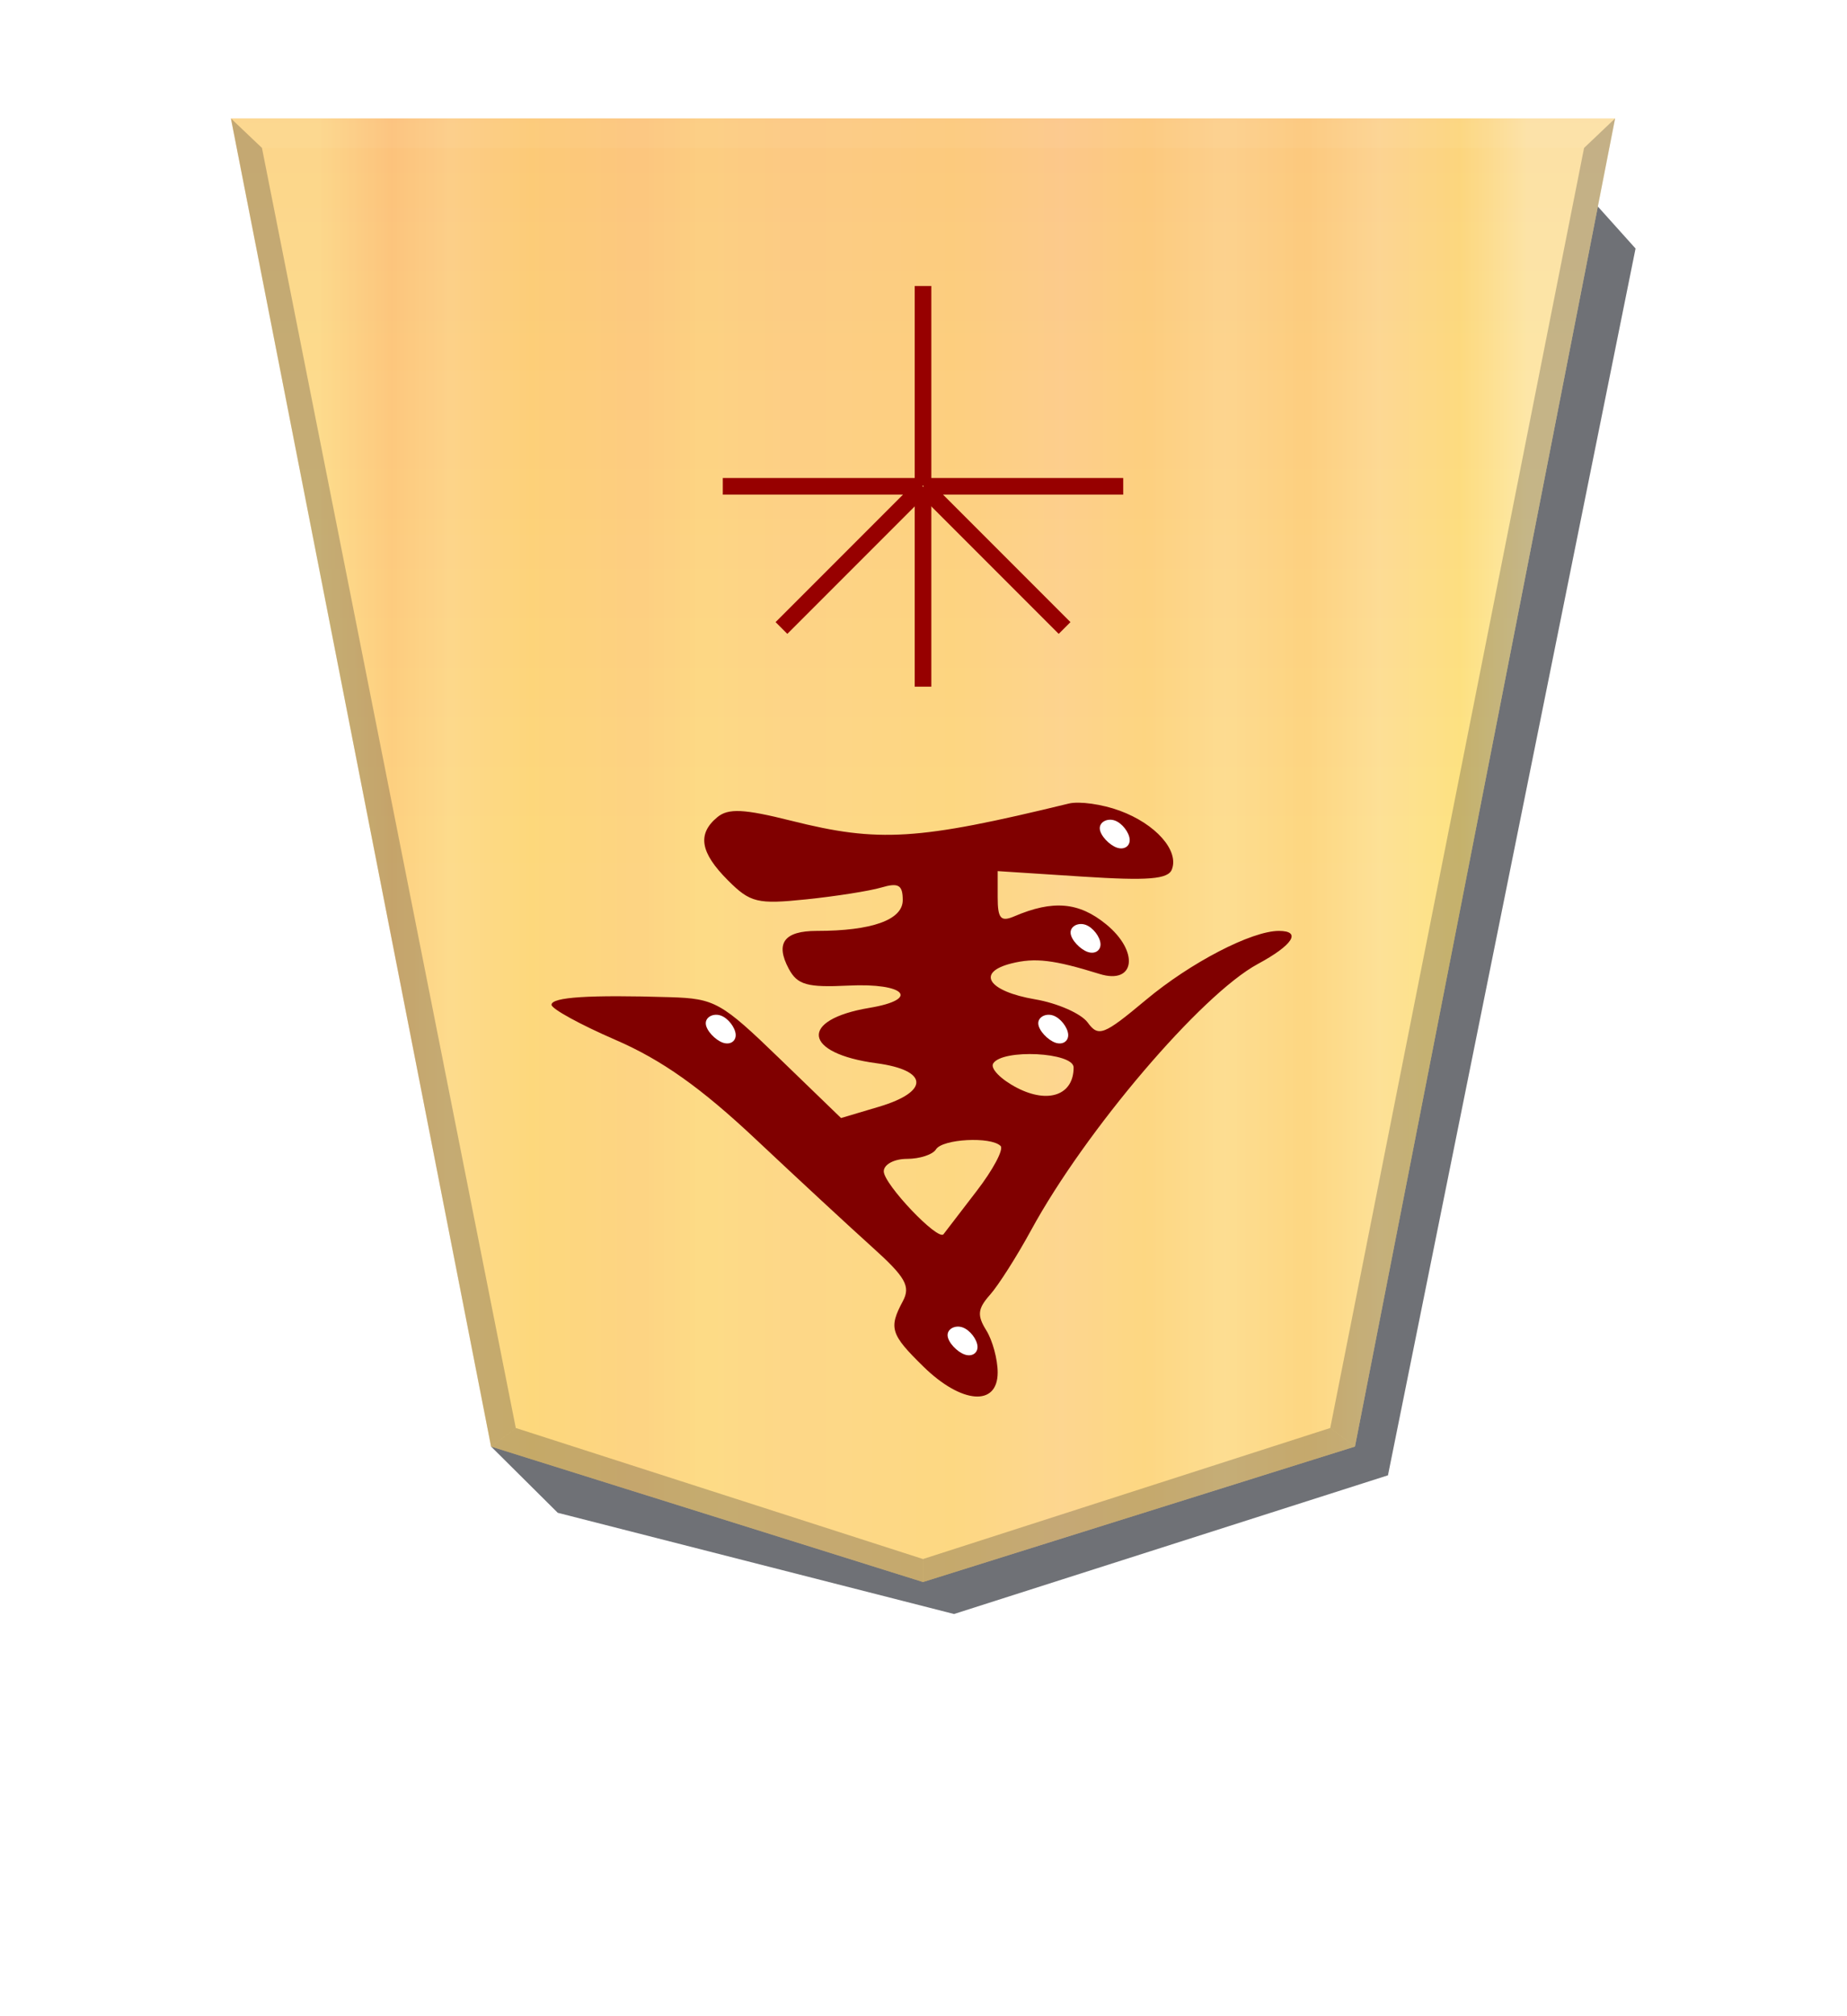 <?xml version="1.0" encoding="UTF-8" standalone="no"?>
<!-- Created with Inkscape (http://www.inkscape.org/) -->

<svg
   width="132mm"
   height="144mm"
   viewBox="0 0 1320 1440"
   version="1.1"
   id="svg23702"
   xmlns:xlink="http://www.w3.org/1999/xlink"
   xmlns="http://www.w3.org/2000/svg"
   xmlns:svg="http://www.w3.org/2000/svg">
  <defs
     id="defs23699">
    <filter
       style="color-interpolation-filters:sRGB"
       id="filter6180-6"
       x="-0.053"
       y="-0.041"
       width="1.106"
       height="1.083">
      <feGaussianBlur
         stdDeviation="9.017"
         id="feGaussianBlur6178-8" />
    </filter>
    <filter
       style="color-interpolation-filters:sRGB"
       id="filter6142"
       x="-0.005"
       y="-0.003"
       width="1.01"
       height="1.008">
      <feGaussianBlur
         stdDeviation="0.599"
         id="feGaussianBlur6144" />
    </filter>
    <linearGradient
       xlink:href="#linearGradient1467"
       id="linearGradient7113"
       gradientUnits="userSpaceOnUse"
       gradientTransform="translate(-844.321,-151.72)"
       x1="-586.449"
       y1="75.508"
       x2="-156.051"
       y2="75.508" />
    <linearGradient
       id="linearGradient1467">
      <stop
         style="stop-color:#ffeab1;stop-opacity:1;"
         offset="0"
         id="stop1441" />
      <stop
         style="stop-color:#ffd774;stop-opacity:1;"
         offset="0.056"
         id="stop1443" />
      <stop
         style="stop-color:#ffd394;stop-opacity:1;"
         offset="0.122"
         id="stop1445" />
      <stop
         style="stop-color:#ffc474;stop-opacity:1;"
         offset="0.184"
         id="stop1447" />
      <stop
         style="stop-color:#ffce8c;stop-opacity:1;"
         offset="0.25"
         id="stop1449" />
      <stop
         style="stop-color:#ffc474;stop-opacity:1;"
         offset="0.317"
         id="stop1451" />
      <stop
         style="stop-color:#ffc389;stop-opacity:1;"
         offset="0.385"
         id="stop1453" />
      <stop
         style="stop-color:#ffc674;stop-opacity:1;"
         offset="0.476"
         id="stop1455" />
      <stop
         style="stop-color:#ffc67a;stop-opacity:1;"
         offset="0.548"
         id="stop1457" />
      <stop
         style="stop-color:#ffc57d;stop-opacity:1;"
         offset="0.613"
         id="stop1459" />
      <stop
         style="stop-color:#ffcb7a;stop-opacity:1;"
         offset="0.682"
         id="stop1461" />
      <stop
         style="stop-color:#ffbf76;stop-opacity:1;"
         offset="0.734"
         id="stop1463" />
      <stop
         style="stop-color:#ffc66b;stop-opacity:1;"
         offset="0.825"
         id="stop1469" />
      <stop
         style="stop-color:#ffca84;stop-opacity:1;"
         offset="0.892"
         id="stop1471" />
      <stop
         style="stop-color:#ffba72;stop-opacity:1;"
         offset="0.94"
         id="stop1473" />
      <stop
         style="stop-color:#ffd889;stop-opacity:1;"
         offset="1"
         id="stop1465" />
    </linearGradient>
    <linearGradient
       xlink:href="#linearGradient6126"
       id="linearGradient7115"
       gradientUnits="userSpaceOnUse"
       gradientTransform="translate(-2.31e-4,-2.49e-4)"
       x1="-1215.57"
       y1="167.933"
       x2="-1215.571"
       y2="-275.994" />
    <linearGradient
       id="linearGradient6126">
      <stop
         style="stop-color:#f6cf8d;stop-opacity:1;"
         offset="0"
         id="stop6122" />
      <stop
         style="stop-color:#fafa9a;stop-opacity:1;"
         offset="0.605"
         id="stop6124" />
    </linearGradient>
    <filter
       style="color-interpolation-filters:sRGB"
       id="filter6136"
       x="-0.002"
       y="-0.1"
       width="1.004"
       height="1.201">
      <feGaussianBlur
         stdDeviation="0.439"
         id="feGaussianBlur6134" />
    </filter>
    <filter
       style="color-interpolation-filters:sRGB"
       id="filter18126-8-46-1-8-41"
       x="-0.079"
       y="-0.083"
       width="1.159"
       height="1.166">
      <feGaussianBlur
         stdDeviation="0.392"
         id="feGaussianBlur18128-8-90-3-3-39" />
    </filter>
    <filter
       style="color-interpolation-filters:sRGB"
       id="filter18126-8-46-1-8-32"
       x="-0.079"
       y="-0.083"
       width="1.159"
       height="1.166">
      <feGaussianBlur
         stdDeviation="0.392"
         id="feGaussianBlur18128-8-90-3-3-35" />
    </filter>
    <filter
       style="color-interpolation-filters:sRGB"
       id="filter18126-8-46-1-8-508"
       x="-0.079"
       y="-0.083"
       width="1.159"
       height="1.166">
      <feGaussianBlur
         stdDeviation="0.392"
         id="feGaussianBlur18128-8-90-3-3-16" />
    </filter>
    <filter
       style="color-interpolation-filters:sRGB"
       id="filter18126-8-46-1-8-12"
       x="-0.079"
       y="-0.083"
       width="1.159"
       height="1.166">
      <feGaussianBlur
         stdDeviation="0.392"
         id="feGaussianBlur18128-8-90-3-3-19" />
    </filter>
    <filter
       style="color-interpolation-filters:sRGB"
       id="filter18126-8-46-1-8-7"
       x="-0.079"
       y="-0.083"
       width="1.159"
       height="1.166">
      <feGaussianBlur
         stdDeviation="0.392"
         id="feGaussianBlur18128-8-90-3-3-474" />
    </filter>
  </defs>
  <g
     id="layer1">
    <path
       style="opacity:0.809;fill:#26282f;fill-opacity:1;stroke:none;stroke-width:1.257;filter:url(#filter6180-6)"
       d="m -2823.442,79.371 c 0,0 33.131,36.875 33.131,36.875 0,0 374.811,-463.631 374.811,-463.631 0,0 -23.768,-23.602 -23.768,-23.602 0,0 -141.247,-36.053 -141.247,-36.053 0,0 -154.676,49.405 -154.676,49.405 0,0 -88.251,437.005 -88.251,437.005 z"
       id="path5998"
       transform="matrix(-2.005,0,0,-2.005,-4492.117,336.634)" />
    <g
       id="g6383"
       transform="matrix(-2.005,0,0,-2.005,-4521.581,416.252)">
      <g
         id="g6367"
         transform="translate(-1368.586)"
         style="mix-blend-mode:normal;filter:url(#filter6142)">
        <path
           id="path6353"
           style="fill:url(#linearGradient7113);fill-opacity:1;stroke:none;stroke-width:1.257"
           d="m -1215.57,-355.928 -153.963,48.25 -92.727,473.093 h 493.379 l -92.727,-473.093 z" />
        <path
           id="path6355"
           style="opacity:0.354;mix-blend-mode:overlay;fill:url(#linearGradient7115);fill-opacity:1;stroke:none;stroke-width:1.257"
           d="m -1215.57,-355.928 -153.963,48.25 -92.727,473.093 h 493.379 l -92.727,-473.093 z" />
        <path
           style="opacity:0.264;mix-blend-mode:multiply;fill:#26282f;fill-opacity:1;stroke:none;stroke-width:1.257"
           d="m -1369.533,-307.677 c 0,0 8.809,6.607 8.809,6.607 0,0 145.154,-46.677 145.154,-46.677 0,0 0,-8.18 0,-8.18 0,0 -153.963,48.25 -153.963,48.25 z"
           id="path6357" />
        <path
           style="opacity:0.264;mix-blend-mode:multiply;fill:#26282f;fill-opacity:1;stroke:none;stroke-width:1.257"
           d="m -1369.533,-307.677 c 0,0 8.809,6.607 8.809,6.607 0,0 -90.479,455.981 -90.479,455.981 0,0 -11.057,10.505 -11.057,10.505 0,0 92.727,-473.093 92.727,-473.093 z"
           id="path6359" />
        <path
           id="path6361"
           style="opacity:0.199;mix-blend-mode:normal;fill:#ffffff;fill-opacity:1;stroke:none;stroke-width:1.257;filter:url(#filter6136)"
           d="m -1451.203,154.911 -11.057,10.505 h 493.379 l -11.057,-10.505 h -235.633 z" />
        <path
           style="opacity:0.264;mix-blend-mode:multiply;fill:#26282f;fill-opacity:1;stroke:none;stroke-width:1.257"
           d="m -1061.608,-307.677 c 0,0 -8.809,6.607 -8.809,6.607 0,0 90.479,455.981 90.479,455.981 0,0 11.057,10.505 11.057,10.505 0,0 -92.727,-473.093 -92.727,-473.093 z"
           id="path6363" />
        <path
           style="opacity:0.264;mix-blend-mode:multiply;fill:#26282f;fill-opacity:1;stroke:none;stroke-width:1.257"
           d="m -1061.608,-307.677 c 0,0 -8.809,6.607 -8.809,6.607 0,0 -145.153,-46.677 -145.153,-46.677 0,0 0,-8.18 0,-8.18 0,0 153.963,48.25 153.963,48.25 z"
           id="path6365" />
      </g>
      <g
         id="g71700"
         transform="matrix(0.901,0,0,0.901,-281.499,-120.595)">
        <path
           d="m -2633.509,43.745 c -14.201,-5.239 -23.496,-15.706 -20.615,-23.215 1.49,-3.883 9.426,-4.518 35.418,-2.835 l 33.498,2.17 V 9.52 c 0,-8.42 -1.223,-9.823 -6.572,-7.535 -15.291,6.539 -25.55,5.656 -36.308,-3.126 -13.231,-10.801 -11.512,-24.023 2.556,-19.659 18.139,5.627 25.541,6.51 34.889,4.164 14.155,-3.553 9.222,-11.018 -9.378,-14.194 -8.856,-1.512 -18.21,-5.633 -20.788,-9.157 -4.269,-5.838 -6.319,-5.044 -23.035,8.922 -17.669,14.763 -41.815,27.287 -52.605,27.287 -9.115,0 -5.562,-5.594 8.292,-13.055 22.373,-12.049 68.276,-65.897 89.711,-105.239 5.627,-10.327 12.945,-21.829 16.262,-25.559 4.891,-5.499 5.175,-8.154 1.504,-14.032 -2.49,-3.987 -4.527,-11.497 -4.527,-16.689 0,-13.564 14.262,-12.459 29.33,2.272 13.056,12.765 13.861,15.309 8.189,25.906 -3.147,5.881 -1.099,9.499 12.083,21.346 8.73,7.846 29.447,27.026 46.038,42.621 21.749,20.445 37.236,31.416 55.513,39.328 13.942,6.035 25.349,12.287 25.349,13.892 0,3.04 -14.962,3.997 -46.942,3.004 -17.651,-0.548 -20.24,-1.998 -43.187,-24.18 l -24.41,-23.597 -15.021,4.47 c -20.103,5.982 -19.604,14.446 1.014,17.198 29.059,3.878 30.747,17.214 2.77,21.891 -20.258,3.387 -14.13,9.906 8.278,8.807 16.384,-0.804 20.235,0.279 23.645,6.65 5.41,10.11 1.826,14.965 -11.049,14.965 -21.841,0 -34.046,4.364 -34.046,12.173 0,5.991 1.682,6.984 8.45,4.988 4.647,-1.37 18.022,-3.479 29.721,-4.686 19.364,-1.998 22.142,-1.324 30.982,7.515 10.986,10.986 12.222,18.313 4.213,24.961 -4.342,3.603 -10.511,3.305 -29.344,-1.418 -34.618,-8.682 -49.897,-7.732 -109.74,6.82 -4.131,1.004 -13.192,-0.269 -20.136,-2.831 z m 50.08,-99.938 c 1.222,-1.977 -3.024,-6.308 -9.436,-9.624 -12.402,-6.413 -22.385,-2.825 -22.385,8.046 0,6.022 28.211,7.421 31.822,1.578 z m 22.631,-33.958 c 1.276,-2.066 6.446,-3.755 11.488,-3.755 5.064,0 9.167,-2.207 9.167,-4.93 0,-5.088 -21.522,-27.696 -23.646,-24.839 -0.656,0.882 -6.543,8.55 -13.082,17.039 -6.54,8.489 -10.809,16.516 -9.487,17.838 3.807,3.807 23,2.791 25.561,-1.352 z"
           style="fill:#800000;stroke-width:3.755"
           id="path6369" />
        <path
           style="fill:#ffffff;fill-opacity:1;stroke:none;stroke-width:0.627;filter:url(#filter18126-8-46-1-8-41)"
           d="m -2632.34,29.151 c 2.955,1.031 6.529,4.742 6.735,7.422 0.206,2.68 -2.955,4.33 -5.91,3.299 -2.955,-1.031 -5.704,-4.742 -5.91,-7.422 -0.206,-2.68 2.131,-4.33 5.086,-3.299 z"
           id="path6373" />
        <path
           style="fill:#ffffff;fill-opacity:1;stroke:none;stroke-width:0.627;filter:url(#filter18126-8-46-1-8-32)"
           d="m -2476.471,-47.959 c 2.955,1.031 6.529,4.742 6.735,7.422 0.206,2.68 -2.955,4.33 -5.91,3.299 -2.955,-1.031 -5.704,-4.742 -5.91,-7.422 -0.206,-2.68 2.131,-4.33 5.086,-3.299 z"
           id="path6375" />
        <path
           style="fill:#ffffff;fill-opacity:1;stroke:none;stroke-width:0.627;filter:url(#filter18126-8-46-1-8-508)"
           d="m -2572.137,-171.252 c 2.955,1.031 6.529,4.742 6.735,7.422 0.206,2.68 -2.955,4.33 -5.91,3.299 -2.955,-1.031 -5.704,-4.742 -5.91,-7.422 -0.206,-2.68 2.131,-4.33 5.086,-3.299 z"
           id="path6377" />
        <path
           style="fill:#ffffff;fill-opacity:1;stroke:none;stroke-width:0.627;filter:url(#filter18126-8-46-1-8-12)"
           d="m -2608.011,-47.959 c 2.955,1.031 6.529,4.742 6.735,7.422 0.206,2.68 -2.955,4.33 -5.91,3.299 -2.955,-1.031 -5.704,-4.742 -5.91,-7.422 -0.206,-2.68 2.131,-4.33 5.086,-3.299 z"
           id="path6379" />
        <path
           style="fill:#ffffff;fill-opacity:1;stroke:none;stroke-width:0.627;filter:url(#filter18126-8-46-1-8-7)"
           d="m -2620.794,-12.084 c 2.955,1.031 6.529,4.742 6.735,7.422 0.206,2.68 -2.955,4.33 -5.91,3.299 -2.955,-1.031 -5.704,-4.742 -5.91,-7.422 -0.206,-2.68 2.131,-4.33 5.086,-3.299 z"
           id="path6381" />
      </g>
      <g
         id="g25621"
         transform="translate(44.647,-11.099)">
        <rect
           style="mix-blend-mode:normal;fill:#970000;fill-opacity:1;stroke:none;stroke-width:0.386"
           id="rect98398-4"
           width="5.92"
           height="71.171"
           x="2625.843"
           y="-45.274"
           transform="scale(-1)" />
        <rect
           style="mix-blend-mode:normal;fill:#970000;fill-opacity:1;stroke:none;stroke-width:0.386"
           id="rect2972-3"
           width="5.92"
           height="71.171"
           x="-2631.763"
           y="45.66" />
        <rect
           style="mix-blend-mode:normal;fill:#970000;fill-opacity:1;stroke:none;stroke-width:0.386"
           id="rect2976-6"
           width="5.92"
           height="71.171"
           x="-48.427"
           y="-2628.61"
           transform="rotate(-90)" />
        <rect
           style="mix-blend-mode:normal;fill:#970000;fill-opacity:1;stroke:none;stroke-width:0.386"
           id="rect2980-2"
           width="5.92"
           height="71.171"
           x="42.507"
           y="2628.997"
           transform="rotate(90)" />
        <rect
           style="mix-blend-mode:normal;fill:#970000;fill-opacity:1;stroke:none;stroke-width:0.386"
           id="rect14708"
           width="5.92"
           height="71.171"
           x="1823.735"
           y="-1890.802"
           transform="rotate(-135)" />
        <rect
           style="mix-blend-mode:normal;fill:#970000;fill-opacity:1;stroke:none;stroke-width:0.386"
           id="rect14720"
           width="5.92"
           height="71.171"
           x="1888.035"
           y="1826.888"
           transform="rotate(135)" />
      </g>
    </g>
  </g>
</svg>
